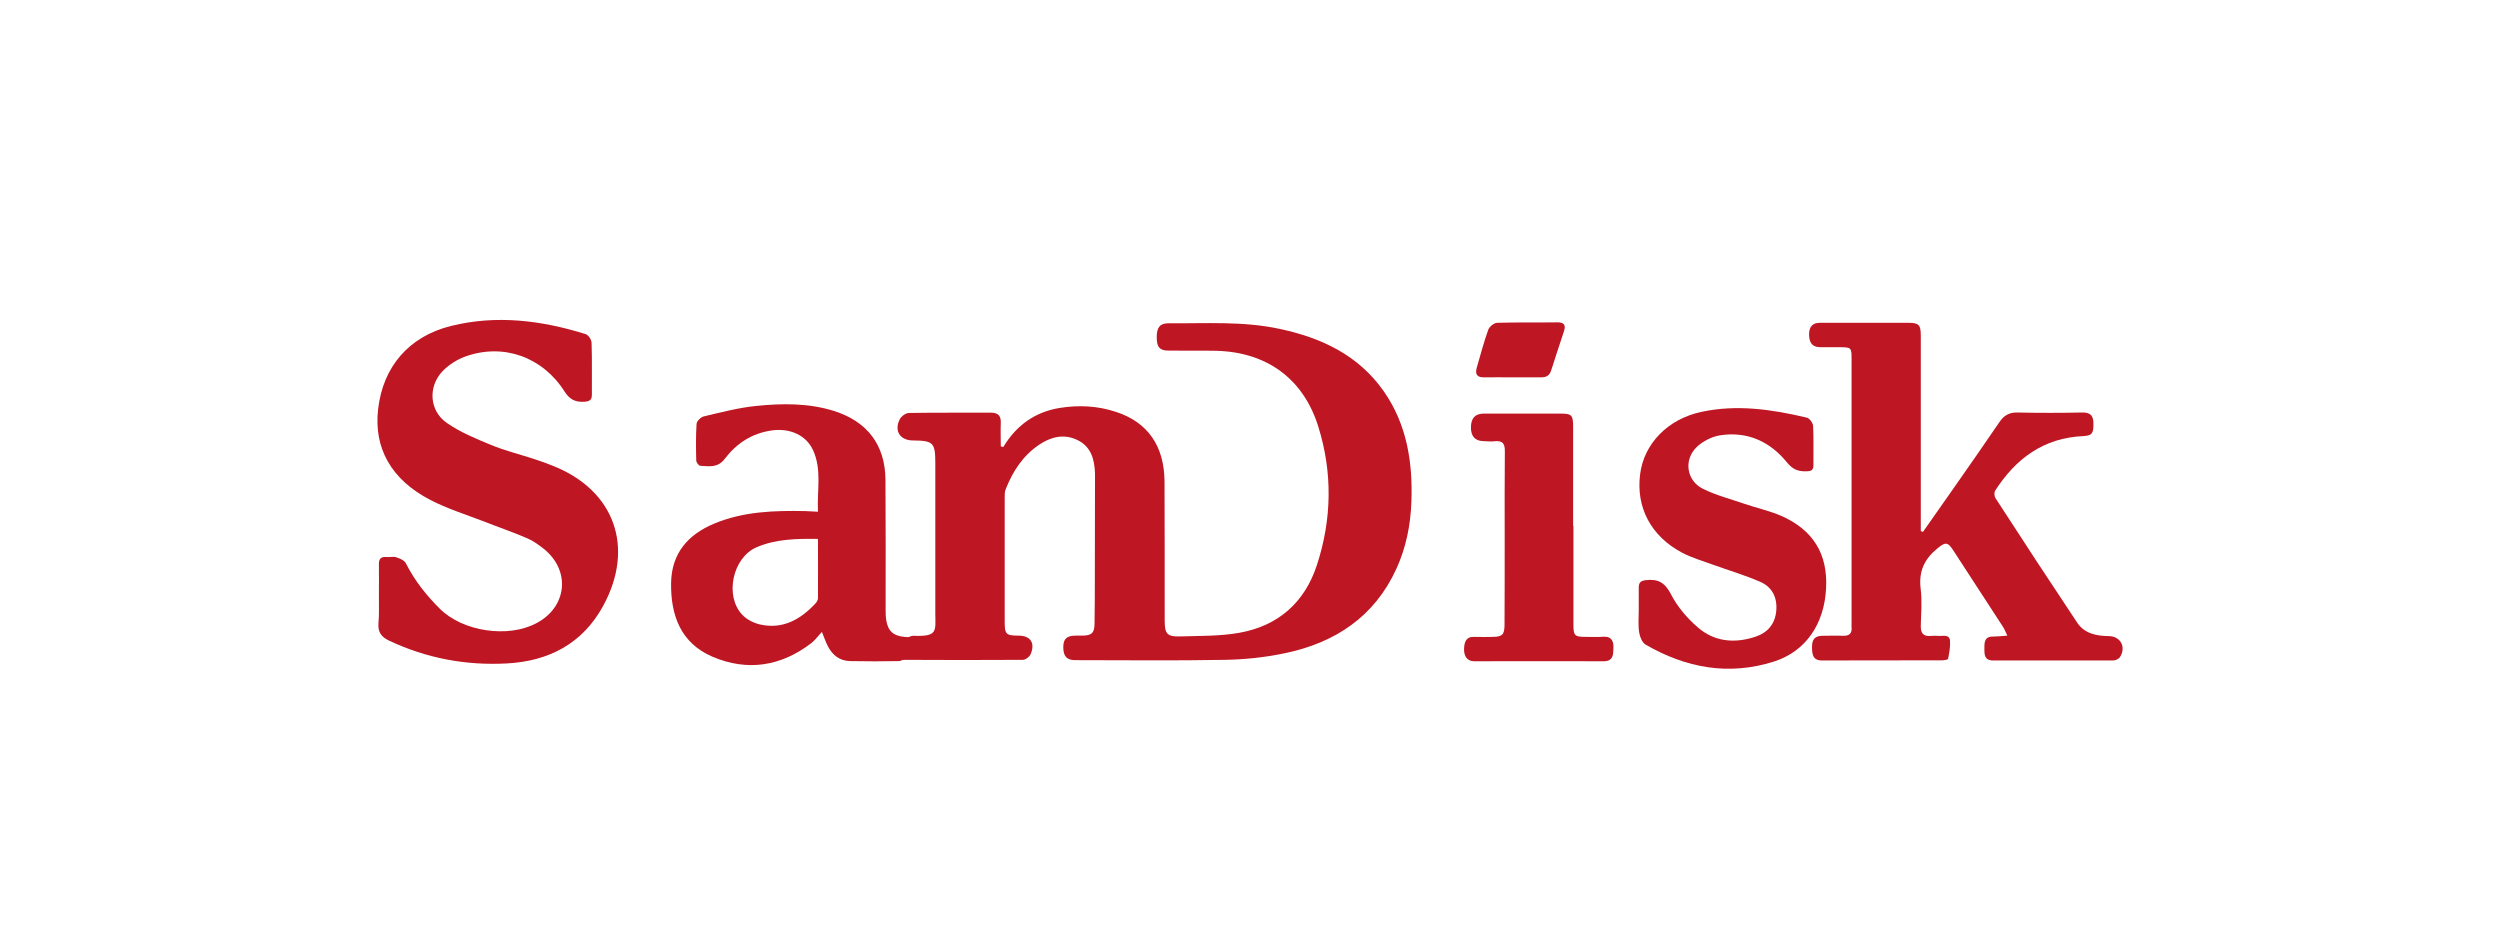 <?xml version="1.0" encoding="utf-8"?>
<!-- Generator: Adobe Illustrator 25.2.1, SVG Export Plug-In . SVG Version: 6.00 Build 0)  -->
<svg version="1.1" xmlns="http://www.w3.org/2000/svg" xmlns:xlink="http://www.w3.org/1999/xlink" x="0px" y="0px"
	 viewBox="0 0 160 60" style="enable-background:new 0 0 160 60;" xml:space="preserve">
<style type="text/css">
	.st0{fill:#A7423B;}
	.st1{fill:#DE6D36;}
	.st2{fill:#BA683D;}
	.st3{fill:#FAA619;}
	.st4{fill:#878787;}
	.st5{fill:#D1D3D4;}
	.st6{fill:#FFFFFF;}
	.st7{fill:#E30613;}
	.st8{fill:#1D1D1B;}
	.st9{fill:#B49759;}
	.st10{display:none;}
	.st11{fill:#BE1622;}
	.st12{fill:#034EA1;}
	.st13{fill:#EC671B;}
</style>
<g id="reperes">
</g>
<g id="blackmagic">
</g>
<g id="SmallRig">
</g>
<g id="Lumix">
</g>
<g id="DJI">
</g>
<g id="Rode">
</g>
<g id="Zoom">
</g>
<g id="Neewer">
</g>
<g id="Sigma">
</g>
<g id="Sandisk">
	<g>
		<path class="st11" d="M58.38,40.8c-0.17,0.47-0.3,0.9-0.48,1.3c-0.05,0.11-0.24,0.21-0.37,0.21c-1.04,0.02-2.07,0.02-3.11,0
			c-0.66-0.01-1.13-0.36-1.43-0.94c-0.14-0.27-0.24-0.56-0.39-0.93c-0.25,0.27-0.44,0.54-0.69,0.73c-1.94,1.48-4.08,1.81-6.31,0.86
			c-2.03-0.87-2.68-2.64-2.65-4.72c0.03-1.9,1.08-3.1,2.76-3.8c1.87-0.78,3.85-0.84,5.84-0.8c0.23,0.01,0.47,0.02,0.8,0.04
			c-0.07-1.35,0.26-2.67-0.31-3.93c-0.44-0.97-1.49-1.44-2.66-1.27c-1.26,0.18-2.25,0.83-3,1.82c-0.45,0.59-1.01,0.47-1.57,0.44
			c-0.09-0.01-0.25-0.22-0.25-0.34c-0.02-0.78-0.03-1.56,0.02-2.34c0.01-0.18,0.28-0.44,0.46-0.48c1.11-0.26,2.23-0.56,3.36-0.67
			c1.66-0.17,3.34-0.19,4.97,0.32c2.13,0.67,3.28,2.17,3.3,4.4c0.02,2.76,0.01,5.52,0.01,8.28c0,0.24,0,0.47,0.04,0.71
			c0.11,0.7,0.46,1.01,1.16,1.07C58.02,40.77,58.16,40.78,58.38,40.8z M52.35,34.49c-1.41-0.02-2.72,0.01-3.94,0.54
			c-1.52,0.66-2.05,3.1-0.91,4.31c0.28,0.3,0.71,0.52,1.11,0.62c1.47,0.34,2.61-0.3,3.58-1.34c0.08-0.09,0.16-0.22,0.16-0.33
			C52.36,37.04,52.35,35.79,52.35,34.49z"/>
		<path class="st11" d="M104.88,39.07c0-0.49,0-0.98,0-1.47c0-0.31,0.12-0.43,0.45-0.47c0.77-0.09,1.22,0.14,1.61,0.9
			c0.41,0.8,1.04,1.54,1.73,2.13c1.05,0.91,2.33,1.03,3.65,0.6c0.8-0.26,1.28-0.81,1.36-1.66c0.08-0.85-0.26-1.54-1.04-1.87
			c-1-0.43-2.04-0.74-3.07-1.11c-0.65-0.24-1.32-0.43-1.92-0.75c-2-1.06-2.96-2.91-2.68-5.04c0.25-1.93,1.76-3.51,3.92-3.97
			c2.27-0.49,4.52-0.16,6.75,0.37c0.17,0.04,0.39,0.34,0.4,0.54c0.04,0.83,0.01,1.67,0.02,2.51c0,0.29-0.13,0.37-0.39,0.38
			c-0.53,0.03-0.91-0.08-1.3-0.56c-1.08-1.34-2.54-2.01-4.28-1.74c-0.53,0.08-1.12,0.38-1.51,0.76c-0.84,0.82-0.64,2.14,0.4,2.66
			c0.84,0.42,1.76,0.65,2.65,0.96c0.79,0.27,1.62,0.45,2.38,0.78c2.05,0.91,2.97,2.45,2.86,4.62c-0.11,2.29-1.3,4.05-3.34,4.7
			c-2.89,0.92-5.64,0.41-8.22-1.09c-0.21-0.13-0.36-0.49-0.4-0.76C104.83,40.02,104.88,39.54,104.88,39.07
			C104.88,39.07,104.88,39.07,104.88,39.07z"/>
		<path class="st11" d="M100.7,33.66c0,2.11,0,4.21,0,6.32c0,0.71,0.08,0.78,0.78,0.78c0.38,0,0.77,0.02,1.15-0.01
			c0.55-0.03,0.65,0.35,0.63,0.74c-0.01,0.38-0.01,0.83-0.61,0.83c-2.77-0.01-5.53,0-8.3,0c-0.43,0-0.67-0.3-0.65-0.81
			c0.02-0.4,0.11-0.77,0.65-0.75c0.4,0.01,0.8,0.01,1.2,0c0.59-0.01,0.73-0.14,0.74-0.74c0.01-1.89,0.01-3.78,0.01-5.67
			c0-1.82-0.01-3.63,0.01-5.45c0.01-0.49-0.13-0.72-0.65-0.66c-0.25,0.03-0.51,0-0.76-0.01c-0.51-0.02-0.77-0.33-0.76-0.9
			c0.01-0.57,0.27-0.85,0.8-0.86c1.64,0,3.27,0,4.91,0c0.75,0,0.83,0.09,0.83,0.86c0,2.11,0,4.21,0,6.32
			C100.69,33.66,100.7,33.66,100.7,33.66z"/>
		<path class="st11" d="M64.21,28.61c0.83-1.38,2.02-2.24,3.6-2.5c1.22-0.2,2.43-0.14,3.61,0.25c2.04,0.66,3.1,2.19,3.11,4.48
			c0.01,2.96,0.01,5.92,0.01,8.88c0,0.86,0.16,1.04,1.02,1.01c1.25-0.04,2.52-0.01,3.75-0.23c2.5-0.44,4.2-1.95,4.98-4.36
			c0.95-2.92,1-5.9,0.08-8.84c-0.96-3.08-3.32-4.78-6.57-4.85c-1-0.02-2,0-3-0.01c-0.58,0-0.77-0.22-0.77-0.86
			c0-0.63,0.21-0.89,0.75-0.89c2.38,0.02,4.77-0.15,7.12,0.36c2.68,0.57,5.04,1.68,6.66,3.99c1.48,2.12,1.86,4.54,1.77,7.05
			c-0.05,1.5-0.34,2.96-0.97,4.33c-1.4,3.05-3.91,4.71-7.1,5.38c-1.27,0.27-2.59,0.41-3.89,0.43c-3.18,0.06-6.37,0.02-9.55,0.02
			c-0.54,0-0.76-0.24-0.77-0.8c-0.01-0.55,0.21-0.77,0.79-0.77c0.15,0,0.29,0,0.44,0c0.58-0.01,0.76-0.16,0.77-0.74
			c0.02-1.09,0.02-2.18,0.02-3.27c0-2,0.01-4,0.01-5.99c0-0.13,0-0.25,0-0.38c-0.03-0.9-0.25-1.72-1.13-2.14
			c-0.87-0.42-1.71-0.2-2.47,0.32c-1.03,0.7-1.67,1.7-2.12,2.84c-0.07,0.18-0.06,0.39-0.06,0.59c0,2.63,0,5.27,0,7.9
			c0,0.78,0.09,0.87,0.88,0.87c0.77,0,1.09,0.47,0.78,1.19c-0.07,0.17-0.33,0.36-0.5,0.36c-2.56,0.02-5.13,0.01-7.69,0
			c-0.05,0-0.1-0.03-0.23-0.06c0.15-0.43,0.28-0.86,0.47-1.26c0.06-0.12,0.31-0.23,0.47-0.22c1.54,0.06,1.39-0.3,1.38-1.41
			c0-3.21,0-6.43,0-9.64c0-1.31-0.13-1.44-1.42-1.45c-0.83,0-1.23-0.6-0.86-1.35c0.09-0.19,0.39-0.41,0.59-0.41
			c1.75-0.03,3.49-0.01,5.24-0.02c0.47,0,0.66,0.2,0.64,0.66c-0.02,0.5,0,1,0,1.5C64.12,28.58,64.16,28.6,64.21,28.61z"/>
		<path class="st11" d="M123.07,34.04c0.64-0.92,1.29-1.84,1.93-2.75c1-1.43,2-2.86,2.98-4.3c0.28-0.41,0.62-0.6,1.13-0.59
			c1.38,0.03,2.77,0.03,4.15,0c0.55-0.01,0.71,0.22,0.72,0.7c0.01,0.63-0.09,0.78-0.65,0.81c-2.54,0.11-4.32,1.44-5.64,3.49
			c-0.07,0.11-0.06,0.36,0.02,0.48c1.73,2.67,3.47,5.33,5.23,7.97c0.47,0.7,1.22,0.85,2.02,0.86c0.75,0.01,1.13,0.69,0.72,1.34
			c-0.07,0.12-0.29,0.22-0.43,0.22c-2.56,0.01-5.13-0.01-7.69,0c-0.56,0-0.56-0.38-0.56-0.74c0-0.38-0.02-0.8,0.56-0.79
			c0.27,0,0.53-0.03,0.91-0.06c-0.12-0.25-0.19-0.43-0.29-0.58c-1.06-1.63-2.12-3.26-3.18-4.89c-0.36-0.55-0.51-0.52-1.02-0.1
			c-0.82,0.67-1.19,1.46-1.06,2.55c0.1,0.79,0.03,1.6,0.01,2.39c-0.01,0.46,0.15,0.69,0.63,0.65c0.18-0.02,0.36-0.01,0.55,0
			c0.27,0.01,0.66-0.11,0.69,0.31c0.03,0.38-0.05,0.77-0.12,1.15c-0.01,0.06-0.25,0.1-0.39,0.1c-2.56,0.01-5.13,0-7.69,0.01
			c-0.59,0-0.62-0.41-0.63-0.81c-0.02-0.54,0.18-0.76,0.66-0.77c0.44,0,0.87-0.02,1.31,0c0.44,0.02,0.6-0.17,0.56-0.58
			c-0.01-0.07,0-0.15,0-0.22c0-5.63,0-11.26,0-16.89c0-0.76-0.01-0.77-0.75-0.78c-0.42,0-0.84,0-1.26,0c-0.48,0-0.7-0.26-0.71-0.8
			c0-0.51,0.22-0.76,0.69-0.76c1.89,0,3.78,0,5.68,0c0.66,0,0.78,0.14,0.78,0.81c0,3.98,0,7.95,0,11.93c0,0.2,0,0.39,0,0.59
			C122.98,34.01,123.03,34.02,123.07,34.04z"/>
		<path class="st11" d="M24.25,38.09c0-0.65,0.01-1.31,0-1.96c-0.01-0.34,0.11-0.51,0.47-0.48c0.22,0.02,0.45-0.05,0.65,0.02
			c0.23,0.07,0.52,0.2,0.61,0.39c0.56,1.1,1.31,2.05,2.18,2.91c1.47,1.45,4.34,1.88,6.16,0.92c1.97-1.03,2.22-3.35,0.5-4.75
			c-0.34-0.27-0.7-0.53-1.1-0.7c-0.93-0.4-1.9-0.73-2.84-1.1c-1.12-0.43-2.27-0.79-3.33-1.34c-2.52-1.3-3.64-3.33-3.35-5.82
			c0.31-2.7,1.96-4.65,4.67-5.32c2.9-0.72,5.78-0.36,8.6,0.52c0.18,0.05,0.38,0.35,0.39,0.55c0.04,1.11,0.01,2.22,0.02,3.32
			c0,0.33-0.12,0.43-0.45,0.46c-0.57,0.04-0.95-0.11-1.29-0.64c-1.41-2.23-3.92-3.12-6.34-2.26c-0.54,0.19-1.09,0.54-1.49,0.96
			c-0.93,0.99-0.83,2.53,0.29,3.3c0.85,0.59,1.84,1,2.81,1.4c0.87,0.36,1.79,0.59,2.69,0.88c0.43,0.14,0.86,0.29,1.28,0.46
			c3.95,1.56,5.27,5.22,3.22,8.97c-1.32,2.42-3.49,3.54-6.17,3.68c-2.61,0.14-5.14-0.33-7.53-1.46c-0.49-0.23-0.72-0.54-0.68-1.09
			C24.28,39.29,24.24,38.69,24.25,38.09z"/>
		<path class="st11" d="M96.79,24.15c-0.6,0-1.2-0.01-1.8,0c-0.44,0.01-0.6-0.18-0.48-0.61c0.24-0.82,0.45-1.64,0.74-2.44
			c0.07-0.19,0.36-0.43,0.56-0.44c1.29-0.04,2.58-0.01,3.87-0.03c0.45,0,0.54,0.2,0.41,0.58c-0.27,0.83-0.55,1.65-0.81,2.48
			c-0.1,0.34-0.31,0.46-0.64,0.46C98.02,24.15,97.41,24.15,96.79,24.15C96.79,24.15,96.79,24.15,96.79,24.15z"/>
	</g>
</g>
<g id="Andoer">
</g>
<g id="adobe">
</g>
<g id="Samsung">
</g>
<g id="Xiaomi">
</g>
<g id="ESDDI">
</g>
<g id="Apple">
</g>
<g id="Calque_17">
</g>
<g id="Calque_18">
</g>
<g id="Calque_19">
</g>
<g id="Calque_20">
</g>
</svg>
